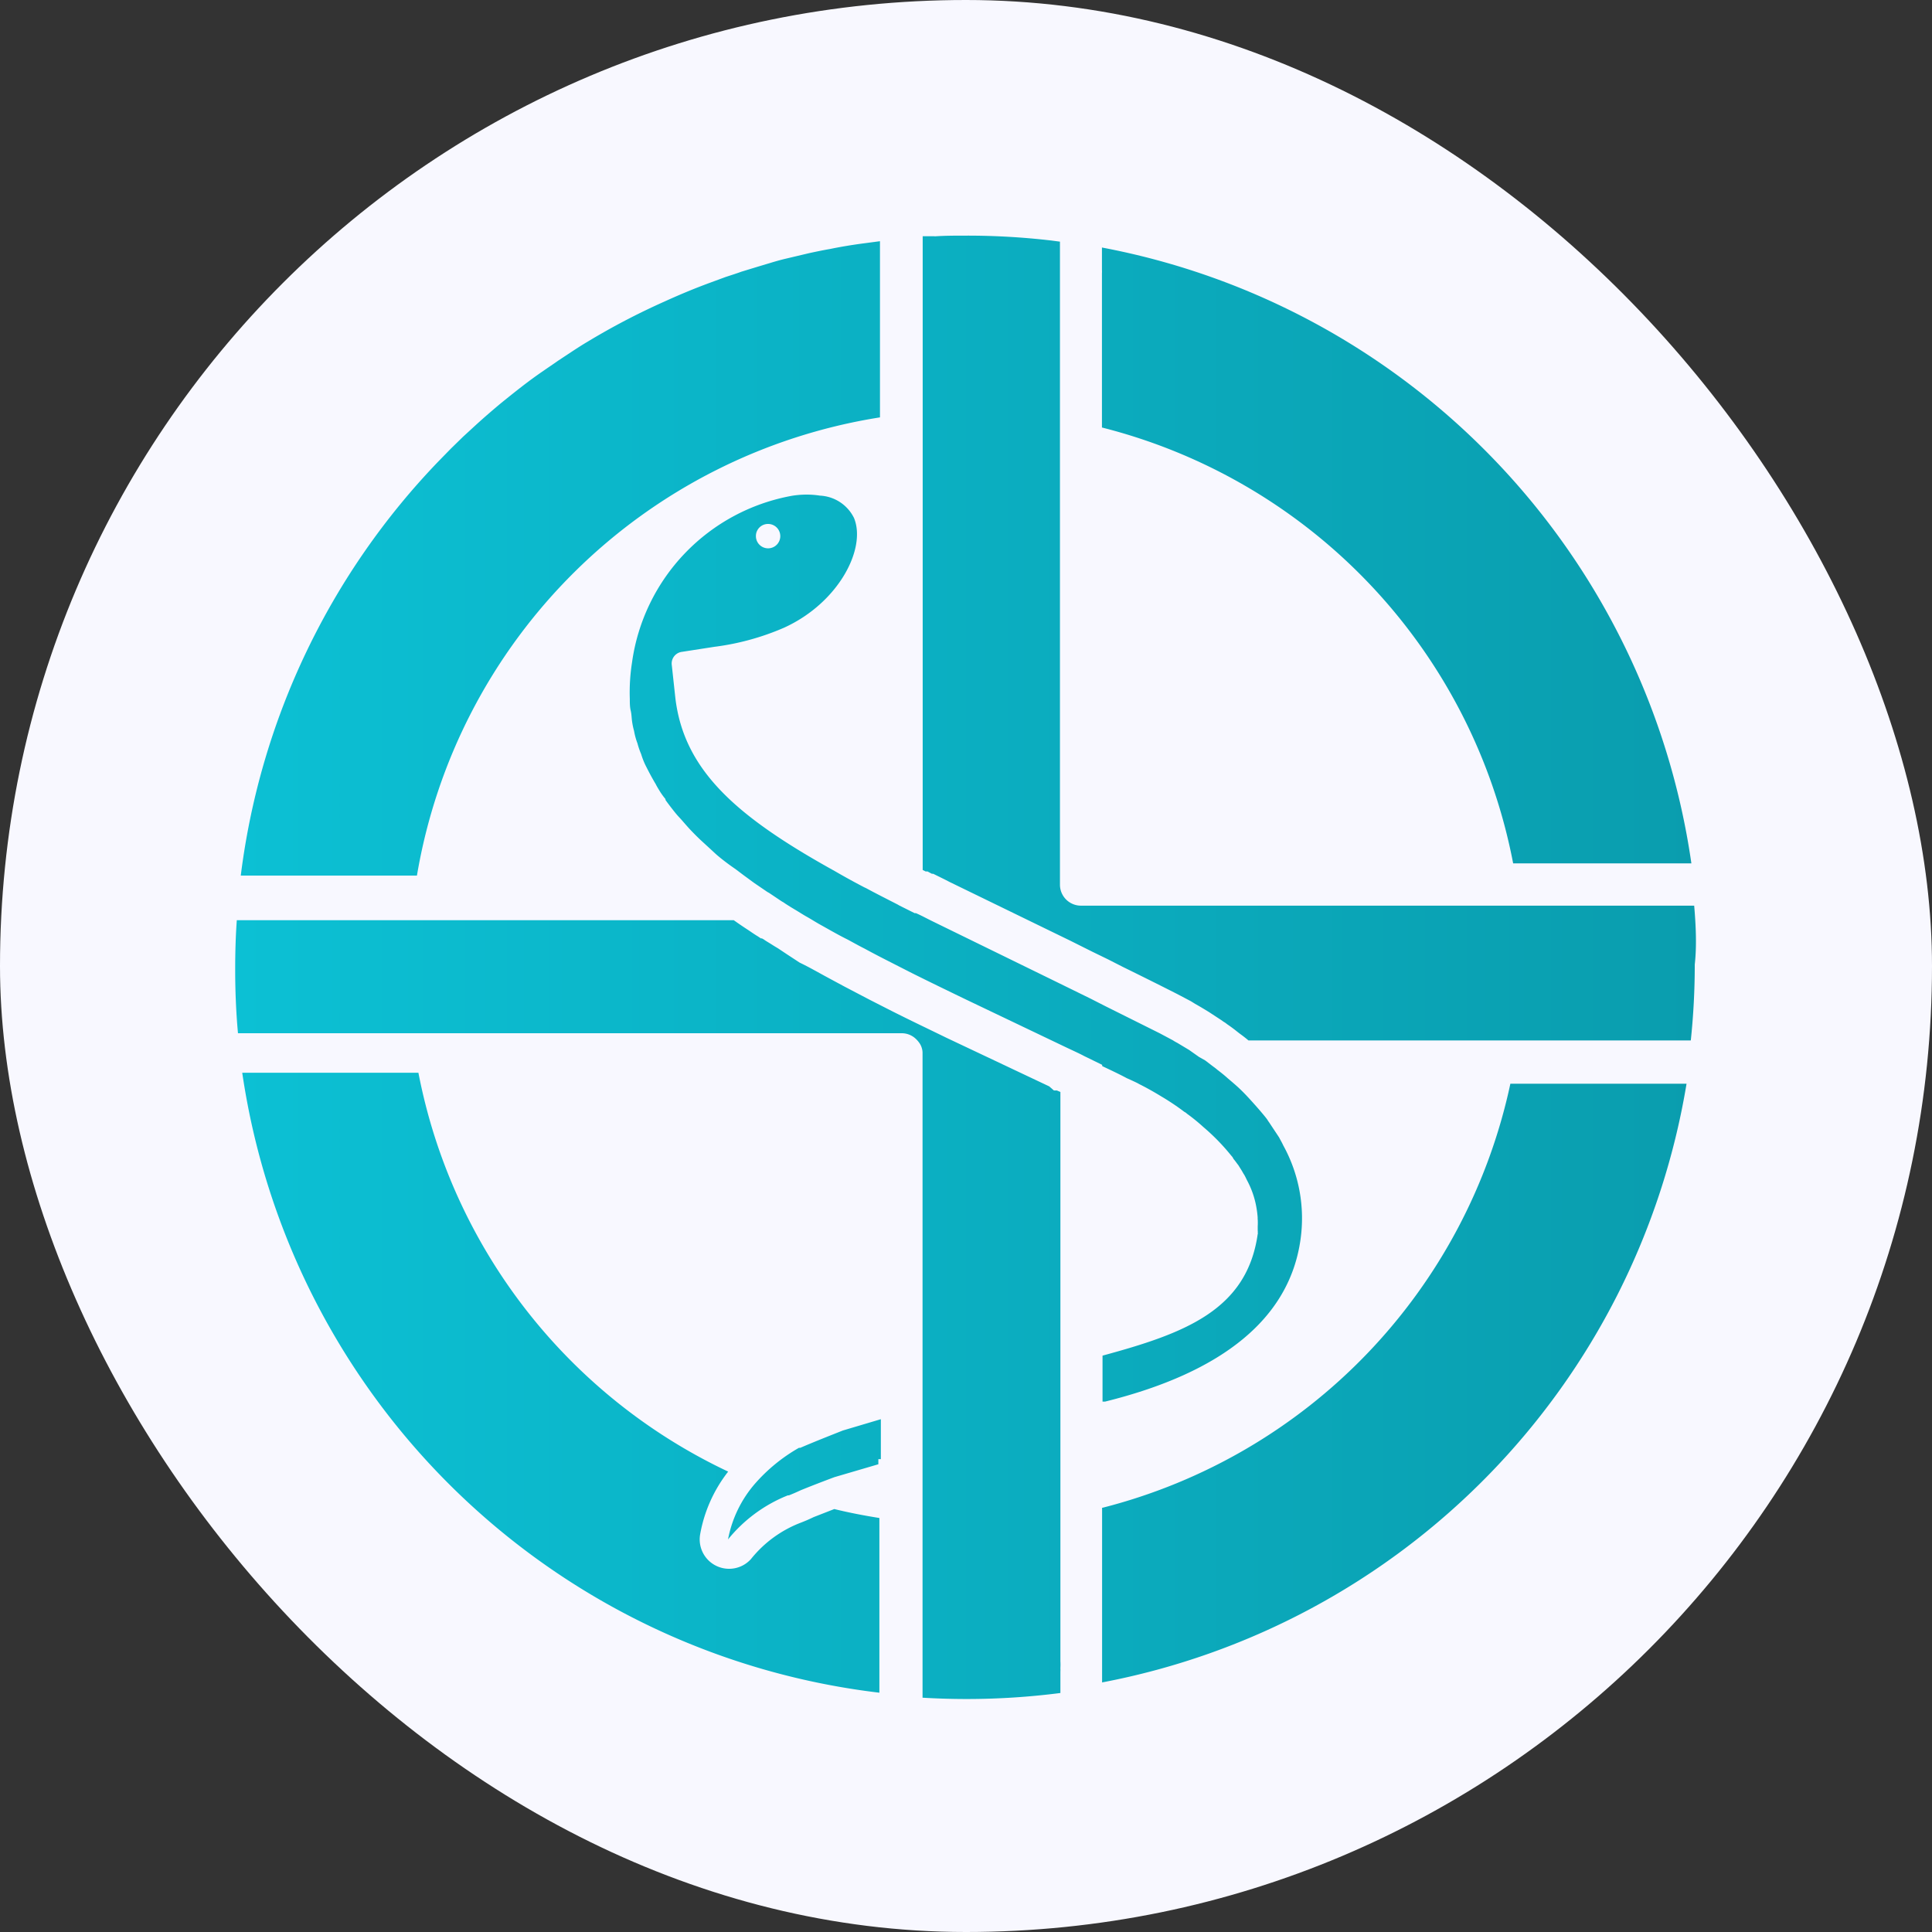 <svg xmlns="http://www.w3.org/2000/svg" xmlns:xlink="http://www.w3.org/1999/xlink" viewBox="0 0 131.6 131.6"><rect x="0" y="0" width="131.6" height="131.6" fill="#333333" stroke="none"/><defs><style>.cls-1{fill:#f8f8ff;}.cls-2{fill:url(#linear-gradient);}</style><linearGradient id="linear-gradient" x1="16.02" y1="65.8" x2="115.58" y2="65.8" gradientUnits="userSpaceOnUse"><stop offset="0" stop-color="#0cc0d4"/><stop offset="1" stop-color="#0a9dae"/></linearGradient></defs><g id="Layer_2" data-name="Layer 2"><g id="Layer_1-2" data-name="Layer 1"><rect class="cls-1" width="131.6" height="131.6" rx="65.8"/><path class="cls-2" d="M59.94,28.43v-12l-1.21.16c-.73.1-1.47.22-2.19.37-.47.08-.94.18-1.41.28l-1.56.37c-.35.08-.7.18-1,.27l-1,.3-1.08.33c-.35.13-.71.24-1.07.36l-1.06.39c-1.06.39-2.09.82-3.1,1.28A47.61,47.61,0,0,0,40,23.29c-.34.2-.68.42-1,.63l-1,.66c-.32.23-.66.45-1,.69-1,.68-1.92,1.42-2.85,2.17-.6.5-1.18,1-1.75,1.52l-.86.79-.83.81-.81.83a49.52,49.52,0,0,0-13.5,28.25h12A38,38,0,0,1,59.94,28.43Zm43.13,30.38h12.14A49.92,49.92,0,0,0,75.06,16.86v1.51a2.09,2.09,0,0,1,0,.25v10.5A38,38,0,0,1,103.07,58.81Zm-28,43.89,0,11.09v0a.43.43,0,0,0,0,0v.81a49.77,49.77,0,0,0,39.81-40.78h-12A38,38,0,0,1,75.11,102.7Zm-19.65.64c-.35.17-.62.28-.85.37a8,8,0,0,0-3.42,2.49,2,2,0,0,1-1.49.66,2,2,0,0,1-.87-.2,2,2,0,0,1-1.1-2.14,9.67,9.67,0,0,1,1.91-4.28,38,38,0,0,1-21.1-27.17h-12a49.79,49.79,0,0,0,43.4,42.23V103.4c-1-.16-2.06-.36-3.07-.61Zm-1-4.72a11.59,11.59,0,0,0-3,2.45,8.07,8.07,0,0,0-1.83,3.79,10,10,0,0,1,4.07-3h0l.07,0c.26-.1.51-.21.81-.35.76-.31,1.52-.6,2.29-.89l3-.88v-.35H60V96.67l-2.59.77C56.43,97.83,55.46,98.21,54.51,98.62Zm20.66-26c.55.26,1.13.53,1.67.82l.29.13v0c.19.09.4.18.55.27.52.26,1,.53,1.49.83a16.5,16.5,0,0,1,1.6,1.07.57.57,0,0,1,.17.12,12.67,12.67,0,0,1,1.12.91h0a14.44,14.44,0,0,1,1.9,1.95.72.72,0,0,1,.15.22c.13.15.22.29.34.44a0,0,0,0,1,0,0c.1.17.22.34.32.53l.07.11c.08.13.14.28.21.41a6.09,6.09,0,0,1,.64,1.93,6.18,6.18,0,0,1,.07.62.06.06,0,0,0,0,.06,4.34,4.34,0,0,1,0,.51c0,.09,0,.18,0,.28a.22.22,0,0,1,0,.11.17.17,0,0,1,0,.12c-.74,5.2-5,6.77-10.57,8.28v3.13l.18,0c8.07-2,12.54-5.71,13.3-11a10.28,10.28,0,0,0-1.17-6.45c-.08-.18-.19-.36-.28-.54l-.61-.92c-.06-.1-.13-.18-.18-.27s-.36-.46-.55-.68-.5-.57-.76-.85-.4-.42-.61-.62-.53-.47-.8-.7h0c-.22-.2-.46-.39-.71-.58a3.17,3.17,0,0,0-.27-.21l-.55-.42L81.68,72,81,71.52l-.8-.48a3.14,3.14,0,0,1-.31-.18l-.9-.48-3.69-1.84-1-.51-2.61-1.28-8.18-4c-.37-.18-.73-.38-1.12-.55l-.09,0-.4-.2-.64-.32-.12-.07c-.74-.38-1.46-.74-2.14-1.11l-.13-.06c-.71-.37-1.38-.74-2-1.1C50.21,55.65,46.58,52.5,46,47.52l-.24-2.21a.8.8,0,0,1,.7-.91l2.19-.34a17.36,17.36,0,0,0,4.75-1.3c3.74-1.7,5.63-5.41,4.77-7.48a2.73,2.73,0,0,0-2.32-1.52,5.72,5.72,0,0,0-.9-.07,6.23,6.23,0,0,0-1,.08A13.41,13.41,0,0,0,43.05,45.13a13.11,13.11,0,0,0-.15,2.48c0,.27,0,.54.06.79s.06.48.09.71a5.12,5.12,0,0,0,.14.68,4.59,4.59,0,0,0,.23.84,5.25,5.25,0,0,0,.25.73,5.46,5.46,0,0,0,.28.73c.22.44.45.88.72,1.33.07.15.18.32.27.47s.24.36.39.54c0,0,0,0,0,.06.17.24.34.46.52.69s.29.36.46.54.5.58.78.87.47.48.72.71.59.54.88.81.83.69,1.28,1l.17.12.49.37.75.55.88.6.14.08.82.55.1.06a.52.52,0,0,1,.11.07c.24.16.5.32.77.48s.51.32.78.47.61.37.92.54c.63.35,1.23.7,1.84,1,.39.21.76.42,1.14.61.57.31,1.11.59,1.66.87l1.57.8c1.18.59,2.4,1.18,3.62,1.77l6.95,3.32h0l.47.22c.23.11.47.22.69.34l1.23.6ZM52.32,35.69a.83.83,0,1,1-.83.83A.82.82,0,0,1,52.32,35.69Zm63.08,26H73.63a1.43,1.43,0,0,1-1.43-1.44V50.58l0,.12V18.62c0-.05,0-.11,0-.16v-2l-.53-.07a49.32,49.32,0,0,0-5.86-.34c-.72,0-1.44,0-2.16.05l0-.06v0h0s0,0,0,0a.08.08,0,0,0,0,.05h0c-.26,0-.54,0-.8,0V27h0V59.26l.2.1.06,0,.07,0,.3.16.09,0,.79.39.31.16,8.22,4,1.5.75,1.09.53,1,.51c1.2.59,2.43,1.2,3.71,1.85h0l0,0,.93.49.29.18h0c.34.19.65.38.93.55l.84.55,0,0,.17.12a1.52,1.52,0,0,1,.23.16c.22.15.44.31.64.47s.23.18.34.26.33.25.48.38h30.13a48.88,48.88,0,0,0,.27-5.17C115.58,64.46,115.52,63.07,115.4,61.68ZM72,74.28l-.07,0-.06,0-.08,0L71.47,74l-7-3.31c-1.23-.6-2.47-1.19-3.68-1.8l-1.57-.8-1.7-.89-1.17-.63c-.63-.34-1.25-.7-1.88-1L53.6,65,53,64.6l-.25-.15-.27-.17c-.16-.1-.32-.19-.47-.3l-.11-.06,0,0,0,0,0,0-.07,0-.21-.14c-.22-.13-.43-.28-.64-.42l0,0h0l0,0c-.37-.24-.69-.46-1-.68H16.13c-.08,1.11-.11,2.24-.11,3.37,0,1.46.06,2.91.19,4.33H61.42a1.39,1.39,0,0,1,1,.42,1.68,1.68,0,0,1,.18.21,1.13,1.13,0,0,1,.19.38,1.07,1.07,0,0,1,.05.32v30.72h0v13.21c1,.06,2,.09,3,.09a49.94,49.94,0,0,0,6.39-.41v-1.45a2.13,2.13,0,0,0,0-.25,3.67,3.67,0,0,0,0-.46V74.38l-.19-.08Z"/></g></g></svg>